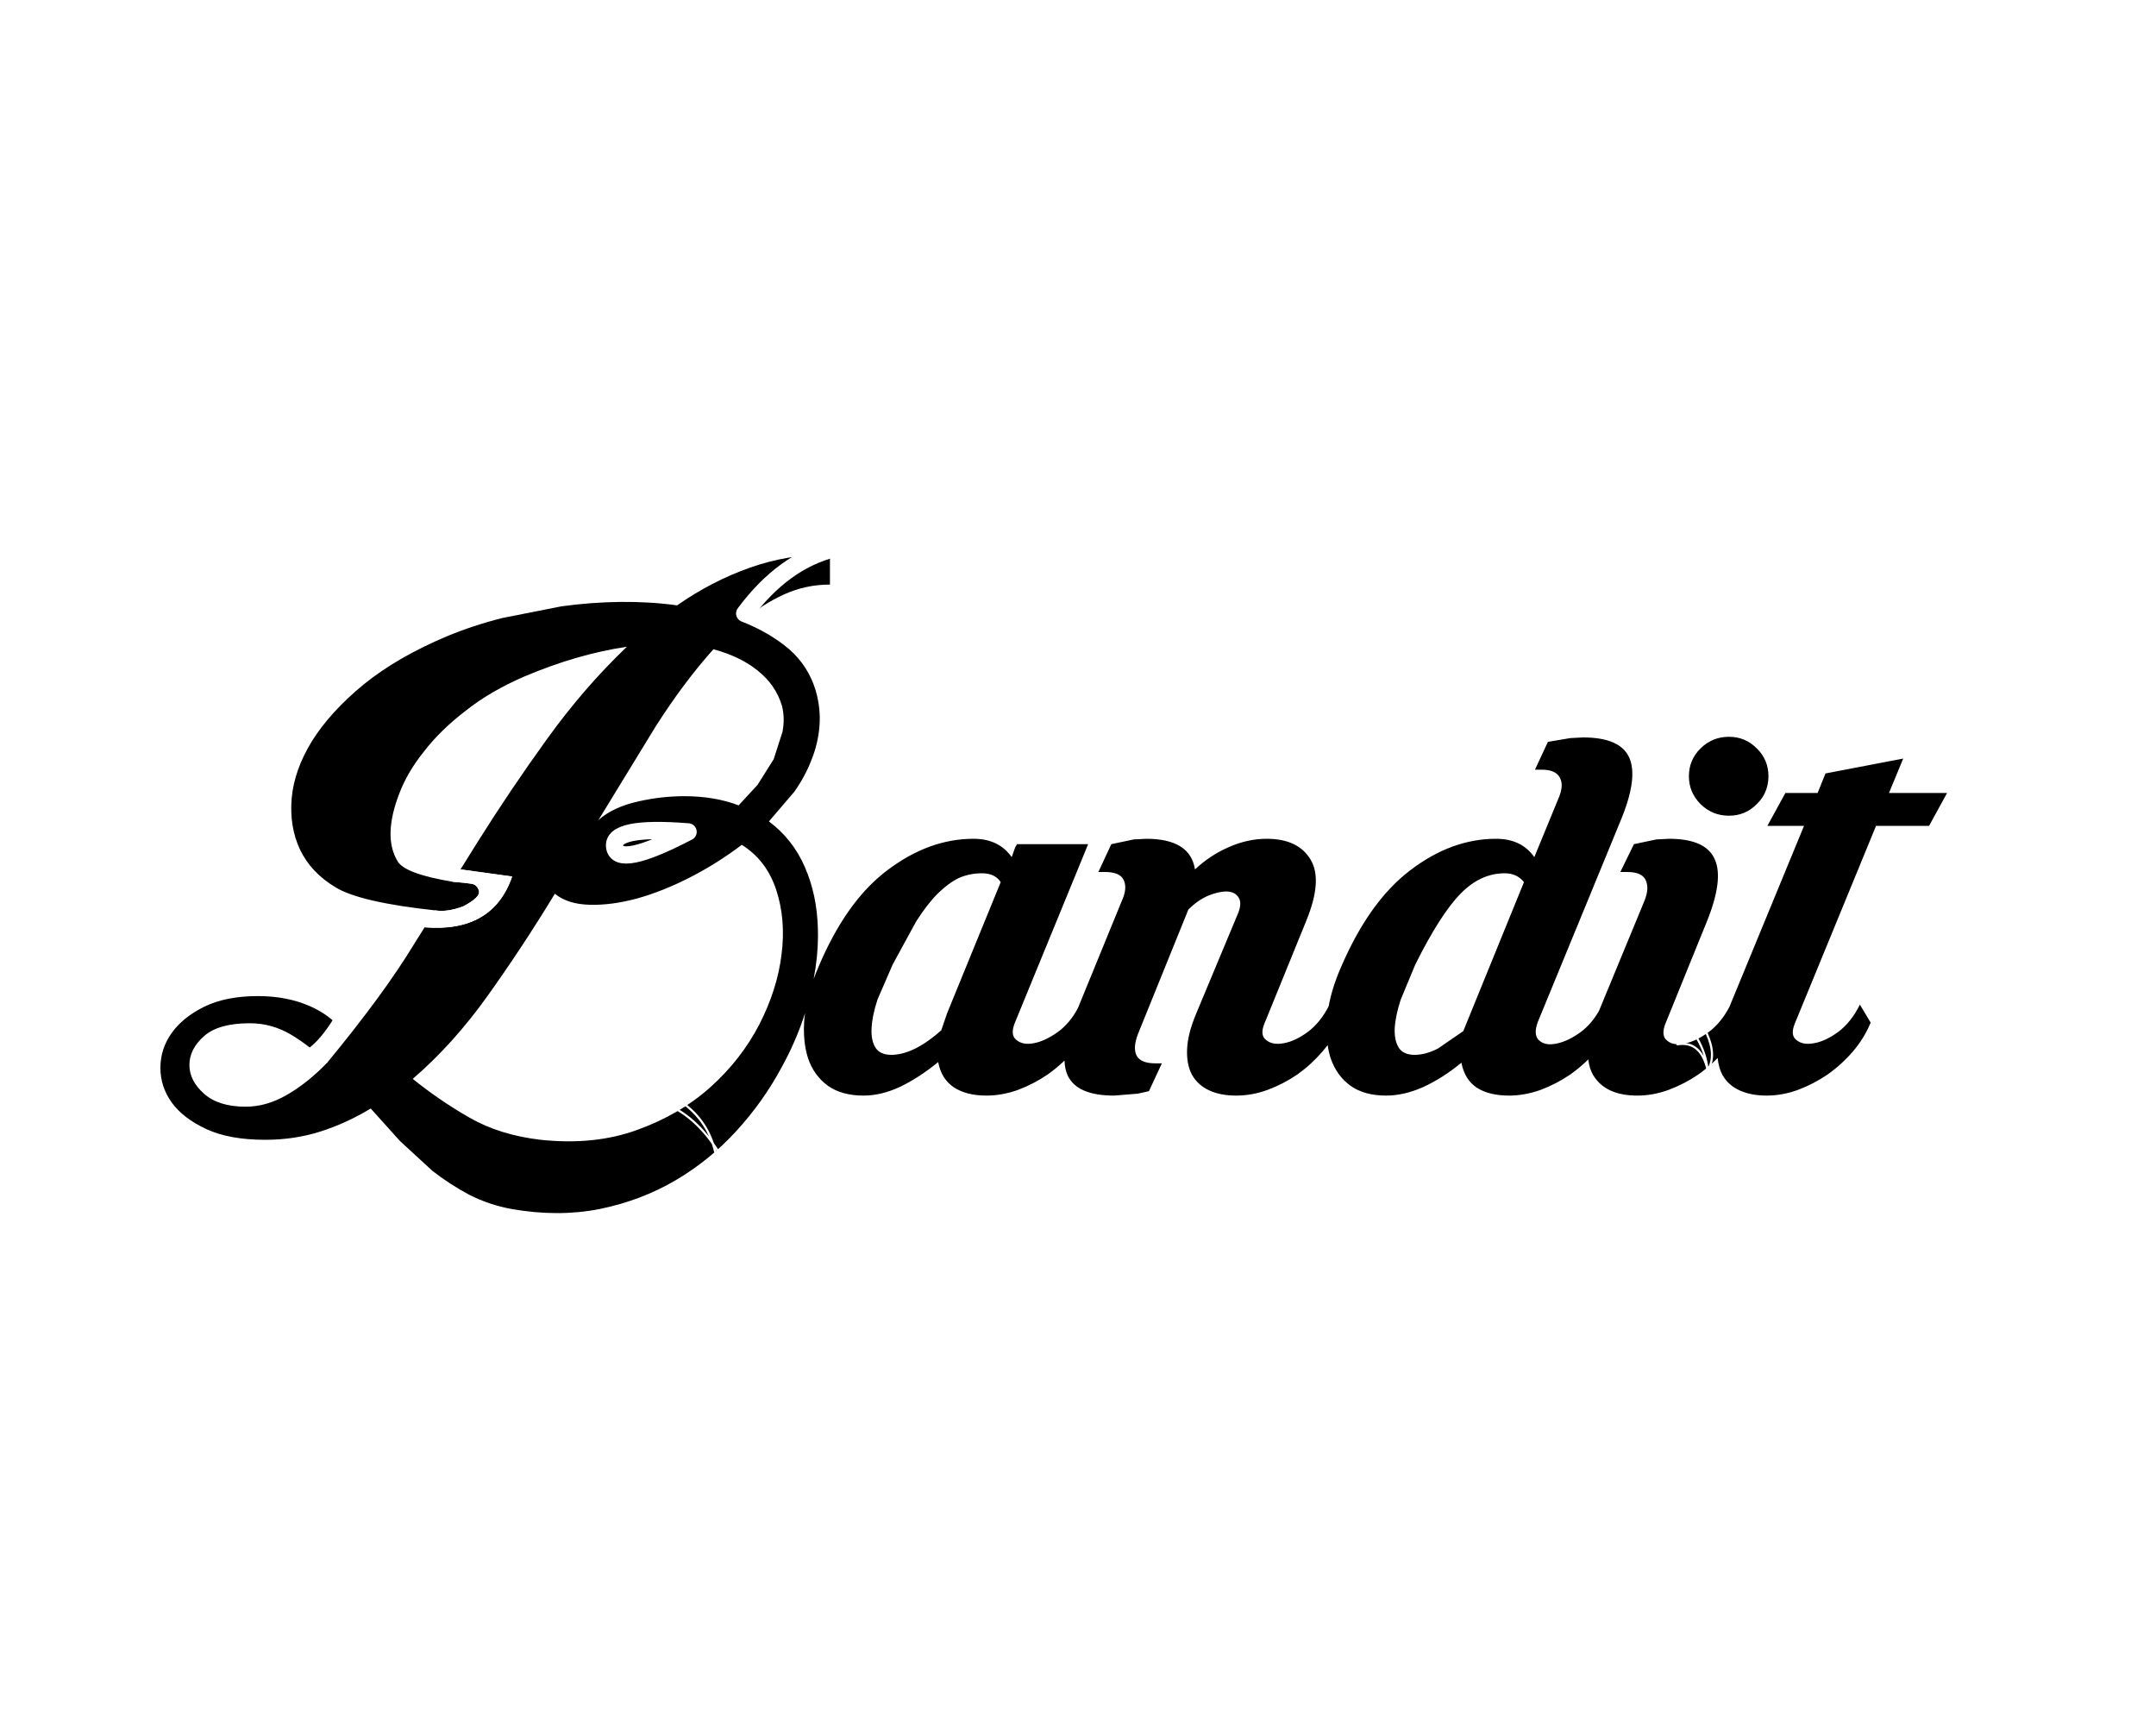 
<svg xmlns="http://www.w3.org/2000/svg" version="1.1" xmlns:xlink="http://www.w3.org/1999/xlink" preserveAspectRatio="none" x="0px" y="0px" width="1000px" height="800px" viewBox="0 0 1000 800">
<defs>
<linearGradient id="Gradient_1" gradientUnits="userSpaceOnUse" x1="615.312" y1="258.012" x2="664.088" y2="243.988" spreadMethod="pad">
<stop  offset="0%" stop-color="#FFFFFF"/>

<stop  offset="100%" stop-color="#FFFFFF" stop-opacity="0"/>
</linearGradient>

<linearGradient id="Gradient_2" gradientUnits="userSpaceOnUse" x1="661.675" y1="211.438" x2="682.725" y2="245.663" spreadMethod="pad">
<stop  offset="0%" stop-color="#FFFFFF"/>

<stop  offset="100%" stop-color="#FFFFFF" stop-opacity="0"/>
</linearGradient>

<linearGradient id="Gradient_3" gradientUnits="userSpaceOnUse" x1="587" y1="332.575" x2="587" y2="366.325" spreadMethod="pad">
<stop  offset="0%" stop-color="#FFFFFF"/>

<stop  offset="100%" stop-color="#FFFFFF" stop-opacity="0"/>
</linearGradient>

<linearGradient id="Gradient_4" gradientUnits="userSpaceOnUse" x1="511.925" y1="261.363" x2="641.575" y2="327.637" spreadMethod="pad">
<stop  offset="0%" stop-color="#FFFFFF"/>

<stop  offset="100%" stop-color="#FFFFFF" stop-opacity="0"/>
</linearGradient>

<linearGradient id="Gradient_5" gradientUnits="userSpaceOnUse" x1="482.362" y1="279.8" x2="482.938" y2="306.8" spreadMethod="pad">
<stop  offset="0%" stop-color="#FFFFFF"/>

<stop  offset="100%" stop-color="#FFFFFF" stop-opacity="0"/>
</linearGradient>

<linearGradient id="Gradient_6" gradientUnits="userSpaceOnUse" x1="563.838" y1="281.163" x2="564.562" y2="322.538" spreadMethod="pad">
<stop  offset="0%" stop-color="#FFFFFF"/>

<stop  offset="100%" stop-color="#FFFFFF" stop-opacity="0"/>
</linearGradient>

<linearGradient id="Gradient_7" gradientUnits="userSpaceOnUse" x1="444.25" y1="255.125" x2="446.35" y2="315.475" spreadMethod="pad">
<stop  offset="0%" stop-color="#FFFFFF"/>

<stop  offset="100%" stop-color="#FFFFFF" stop-opacity="0"/>
</linearGradient>

<linearGradient id="Gradient_8" gradientUnits="userSpaceOnUse" x1="480.713" y1="221.875" x2="519.388" y2="245.425" spreadMethod="pad">
<stop  offset="0%" stop-color="#FFFFFF"/>

<stop  offset="100%" stop-color="#FFFFFF" stop-opacity="0"/>
</linearGradient>

<linearGradient id="Gradient_9" gradientUnits="userSpaceOnUse" x1="483.262" y1="195.837" x2="566.237" y2="222.062" spreadMethod="pad">
<stop  offset="0%" stop-color="#FFFFFF"/>

<stop  offset="100%" stop-color="#FFFFFF" stop-opacity="0"/>
</linearGradient>

<linearGradient id="Gradient_10" gradientUnits="userSpaceOnUse" x1="464.875" y1="196.113" x2="464.725" y2="178.387" spreadMethod="pad">
<stop  offset="0%" stop-color="#FFFFFF"/>

<stop  offset="100%" stop-color="#FFFFFF" stop-opacity="0"/>
</linearGradient>

<linearGradient id="Gradient_11" gradientUnits="userSpaceOnUse" x1="531.05" y1="250.525" x2="529.65" y2="214.875" spreadMethod="pad">
<stop  offset="0%" stop-color="#FFFFFF"/>

<stop  offset="100%" stop-color="#FFFFFF" stop-opacity="0"/>
</linearGradient>

<linearGradient id="Gradient_12" gradientUnits="userSpaceOnUse" x1="481.213" y1="221.875" x2="519.888" y2="245.425" spreadMethod="pad">
<stop  offset="0%" stop-color="#FFFFFF"/>

<stop  offset="100%" stop-color="#FFFFFF" stop-opacity="0"/>
</linearGradient>

<linearGradient id="Gradient_13" gradientUnits="userSpaceOnUse" x1="586.225" y1="195.413" x2="586.075" y2="177.688" spreadMethod="pad">
<stop  offset="0%" stop-color="#FFFFFF"/>

<stop  offset="100%" stop-color="#FFFFFF" stop-opacity="0"/>
</linearGradient>

<linearGradient id="Gradient_14" gradientUnits="userSpaceOnUse" x1="77.3" y1="90.4" x2="61.8" y2="95.9" spreadMethod="pad">
<stop  offset="0%" stop-color="#FFFFFF"/>

<stop  offset="100%" stop-color="#FFFFFF" stop-opacity="0"/>
</linearGradient>

<linearGradient id="Gradient_15" gradientUnits="userSpaceOnUse" x1="92.188" y1="11.2" x2="52.713" y2="28.2" spreadMethod="pad">
<stop  offset="0%" stop-color="#FFFFFF"/>

<stop  offset="100%" stop-color="#FFFFFF" stop-opacity="0"/>
</linearGradient>

<linearGradient id="Gradient_16" gradientUnits="userSpaceOnUse" x1="39.775" y1="125.9" x2="39.425" y2="198.9" spreadMethod="pad">
<stop  offset="0%" stop-color="#FFFFFF"/>

<stop  offset="100%" stop-color="#FFFFFF" stop-opacity="0"/>
</linearGradient>

<linearGradient id="Gradient_17" gradientUnits="userSpaceOnUse" x1="68.65" y1="66" x2="68.65" y2="9.5" spreadMethod="pad">
<stop  offset="0%" stop-color="#FFFFFF"/>

<stop  offset="100%" stop-color="#FFFFFF" stop-opacity="0"/>
</linearGradient>

<filter id="Filter_1" x="-20%" y="-20%" width="140%" height="140%" color-interpolation-filters="sRGB">
<feColorMatrix in="SourceGraphic" type="matrix" values="1 0 0 0 0 0 1 0 0 0 0 0 1 0 0 0 0 0 0.52 0" result="result1"/>
</filter>

<g id="Layer10_0_FILL">
<path fill="#FFFFFF" stroke="none" d="
M 801.5 334.05
Q 790.55 334.05 782.8 341.75 775.1 349.5 775.1 360.45 775.1 371.4 782.8 379.1 790.55 386.85 801.5 386.85 812.45 386.85 820.15 379.1 827.9 371.4 827.9 360.45 827.9 349.5 820.15 341.75 812.45 334.05 801.5 334.05 Z"/>
</g>

<g id="Layer9_0_FILL">
<path fill="#FFFFFF" stroke="none" d="
M 727.2 333.45
Q 726.7 333.45 726.2 333.55
L 726.15 333.6 715.75 335.35 715.7 335.35
Q 713.55 335.7 711.8 337.1 710.05 338.4 709.1 340.45
L 703.1 353.35 703.1 353.3
Q 701.75 356.15 702.5 359.2 703.25 362.25 705.7 364.2 708.15 366.1 711.25 366.1
L 714.2 366.1
Q 714.05 366.45 713.9 366.9 713.85 366.95 713.85 367.05 713.8 367.05 713.8 367.15
L 707.25 383
Q 701.2 380.15 693.3 380.15
L 693.25 380.15
Q 669.75 380.05 648.15 396.5 627.35 411.85 613.1 444.95
L 613.05 445.05 613.05 445.1
Q 608.8 454.85 607 463.85 604.35 468.5 600.7 471.4 598.05 473.3 595.7 474.3
L 613.3 431.05
Q 613.4 430.85 613.5 430.7 623.35 406.6 615 394.35 607.25 380.15 586.8 380.15 576.45 380.15 566.2 384.55 566 384.6 565.85 384.7 561.35 386.6 557.2 389.25 549.6 380.15 531 380.15 530.85 380.15 530.7 380.15 530.6 380.15 530.55 380.15
L 524.7 380.45
Q 524.05 380.5 523.35 380.65
L 523.3 380.65 512.9 382.85 512.85 382.85
Q 510.95 383.25 509.4 384.45 507 382.65 504 382.65
L 471.05 382.65
Q 468.9 382.65 467 383.6
L 467 383.65
Q 466.75 383.75 466.55 383.85 459.95 380.15 450.85 380.15 427.35 380 405.6 396.45
L 405.65 396.45
Q 395.05 404.25 386.25 416.55 384.55 407.2 380.95 398.8 380.9 398.8 380.9 398.75
L 380.8 398.55
Q 376.25 388.1 368.6 380.2
L 374.55 373.2
Q 374.65 373.1 374.75 373 374.85 372.8 375 372.6
L 375.05 372.55
Q 380.7 364.55 384.05 356 384.1 355.85 384.15 355.7 384.15 355.65 384.2 355.65 387.7 346.75 388.4 337.4 389.1 327.75 386.3 318 386.3 317.95 386.3 317.9 382.2 304.2 371.6 294.8 371.4 294.6 371.2 294.4 366.5 290.4 360.9 287.05 363.8 285.35 366.75 284
L 366.7 284
Q 375.05 280.25 384.25 280.25 387.95 280.25 390.6 277.65
L 390.65 277.6
Q 393.25 274.95 393.25 271.25
L 393.25 257.2
Q 393.25 253.5 390.65 250.85
L 390.6 250.85
Q 387.95 248.2 384.25 248.2 362.85 248.2 343.85 255.05
L 343.9 255.05
Q 326.75 261.1 311.1 271.55 299.45 270.15 287 270.3 272.85 270.45 258.5 272.45 258.3 272.45 258.15 272.5 257.95 272.5 257.8 272.55
L 257.95 272.55 230.6 277.95
Q 230.5 277.95 230.35 278 230.25 278 230.2 278.05
L 230.15 278.05
Q 216 281.6 203.1 286.95 202.9 287 202.7 287.15 178.95 297.2 162.75 310.25 162.5 310.4 162.3 310.6 145.8 324.1 136.7 338.6 136.6 338.75 136.5 338.9 126.95 354.35 125.65 369.45
L 125.65 369.5
Q 125.65 369.6 125.65 369.7 124.3 385.3 130.3 398 130.35 398.1 130.45 398.25 136.55 411.1 150.25 419.35
L 150.35 419.4 150.4 419.45
Q 163.35 427.45 182.95 428.75 185 428.9 186.95 428.1
L 183.65 433.35
Q 183.6 433.4 183.6 433.45 172.45 451.8 161.65 466.45 154.55 462.05 147.15 458.8 146.95 458.65 146.75 458.6 134.5 453.1 118.95 453.1 101.6 453.1 89.9 459.05 77.65 465.15 71.45 474.25 64.7 483.9 64.7 495.35 64.7 506.8 71.4 516.35 71.5 516.5 71.65 516.7 78 525.85 91.3 532
L 91.25 531.95
Q 103.45 537.75 122.3 537.75 137.25 537.75 150.5 533.55 160.1 530.5 169.4 525.65
L 178.15 535.4
Q 178.25 535.45 178.3 535.55 178.45 535.7 178.65 535.9 178.7 535.9 178.8 536
L 193.8 549.8
Q 193.9 549.9 194.05 550 194.15 550.1 194.25 550.2 202.9 557 212.75 562.2 212.8 562.25 212.9 562.3 223.1 567.5 234.6 569.65 234.8 569.7 235.05 569.75 258.3 573.8 278.95 569.75 279.1 569.7 279.25 569.7 299.95 565.4 317 555.45 334.15 545.4 347.5 530.75 360.1 516.95 368.9 501.05 372.4 506.85 377.9 510.9 378 510.95 378.1 511.05 386.5 517.25 399.85 517.25 409.9 517.3 420.65 512.3 420.7 512.25 420.8 512.25
L 420.85 512.25
Q 425.85 509.8 430.85 506.55 433.3 509.65 436.75 511.95 436.9 512.05 437.15 512.2 444.8 517.25 456.85 517.25 465.55 517.25 474.55 514.1 474.6 514.05 474.7 514.05 482.05 511.25 488.65 507 495.8 517.25 516.05 517.25 516.15 517.25 516.25 517.25 516.6 517.25 516.95 517.2
L 516.8 517.2 527.8 516.3
Q 528.35 516.25 528.9 516.15 528.95 516.15 529.05 516.15
L 534.2 515
Q 536.2 514.55 537.85 513.25
L 537.9 513.2
Q 539.5 511.85 540.35 510
L 543.95 502.3
Q 544.1 502.55 544.25 502.85 544.35 503.1 544.5 503.3 548.7 510.6 556.65 514.15
L 556.65 514.1
Q 563.3 517.25 572.75 517.25 581.5 517.25 590.35 514.05
L 590.4 514.05
Q 598.55 510.95 605.75 506.1
L 606.15 505.9
Q 606.2 505.85 606.3 505.8 609.05 503.8 611.65 501.6 615.05 507.05 620.3 510.9 620.4 510.95 620.5 511.05 628.9 517.25 642.25 517.25 652.2 517.3 663.05 512.55 663.1 512.5 663.15 512.5 663.2 512.45 663.25 512.45
L 663.3 512.4
Q 668.45 510.05 673.55 506.8 675.85 509.75 679.05 511.9 679.2 512.05 679.4 512.15 686.95 517.25 699.25 517.25 707.95 517.25 716.95 514.1 717 514.05 717.1 514.05 725.15 511 732.3 506.2 740.35 517.25 758.75 517.25 767.5 517.25 776.35 514.05
L 776.4 514.05
Q 784.7 510.9 792 506 792.05 505.9 792.15 505.9 796.1 511.2 802.6 514.1
L 802.65 514.15
Q 809.45 517.25 818.75 517.25 827.4 517.3 836.3 514.1 836.35 514.05 836.45 514.05 844.75 510.9 852.1 505.9 852.1 505.85 852.2 505.8 859.35 500.75 865.3 493.95 865.45 493.75 865.6 493.6 871.8 486.35 875.3 477.85 876.1 475.85 875.95 473.75
L 875.95 473.7
Q 875.75 471.6 874.65 469.75
L 874.7 469.8 869.7 461.45
Q 867.95 458.55 864.8 457.5
L 864.75 457.5
Q 861.55 456.45 858.45 457.8 855.35 459.1 853.9 462.1
L 853.85 462.1
Q 850.9 468.1 846.55 471.5 844.05 473.3 841.75 474.25
L 875.5 392.15 894.05 392.15
Q 896.5 392.15 898.65 390.9 900.75 389.65 901.95 387.5
L 910.3 372.25
Q 911.85 369.35 911.25 366.2 910.65 363.05 908.15 361 905.65 358.9 902.4 358.9
L 888.95 358.9 890.4 355.4
Q 891.65 352.25 890.6 349.1
L 890.6 349.05
Q 889.5 345.9 886.55 344.2
L 886.6 344.2
Q 883.65 342.5 880.35 343.15
L 844.3 350.05 844.35 350
Q 842.1 350.4 840.3 351.9 838.55 353.35 837.7 355.5
L 836.3 358.9 827.4 358.9
Q 825.35 358.9 823.55 359.8 823.2 359.95 822.85 360.15 820.7 361.4 819.55 363.55
L 819.55 363.6 811.2 378.85
Q 810.7 379.65 810.45 380.55 809.8 382.6 810.25 384.85 810.35 385.4 810.5 385.95 811.25 388.35 813.3 390.1 815.8 392.15 819.05 392.15
L 822.6 392.15 793.25 463.45 793.2 463.5
Q 790.4 468.5 786.55 471.5 786.45 471.55 786.35 471.65 783.9 473.4 781.65 474.35
L 799.2 431.25
Q 809.1 406.9 802.95 395.1 801.3 390.45 797.85 387.25 792.65 382.45 783.25 380.9 778.8 380.15 773.4 380.15 773.25 380.15 773.1 380.15 773 380.15 772.95 380.15
L 767.1 380.45
Q 766.45 380.5 765.75 380.65
L 765.7 380.65 760.3 381.8
Q 769.3 358.8 763.05 347.55 757.6 333.15 733.55 333.15 733.4 333.15 733.25 333.15 733.15 333.15 733.1 333.15
L 727.2 333.45
M 753.95 413.55
Q 754 413.55 754.05 413.55 754.15 413.55 754.25 413.55 754 413.95 753.8 414.4 753.7 414.45 753.7 414.6
L 732.85 465.05
Q 730.5 468.95 727.25 471.45 727.2 471.5 727.15 471.55 724.55 473.4 722.2 474.4
L 747.5 412.9
Q 749.05 413.55 750.85 413.55
L 753.95 413.55
M 683.3 420.85
Q 683.4 420.7 683.55 420.55 688.55 415.55 694.35 414.5
L 670.75 472.45 661.6 478.7
Q 658.35 480.25 655.45 480.35 655.15 479.15 655.2 477.5 655.5 473 657.4 467.05
L 664.05 451.05
Q 674.75 429.65 683.3 420.85
M 345.25 318.3
Q 351 322.85 353.2 329.5 353.2 329.55 353.25 329.65 354.15 333.3 353.5 337.4
L 349.95 348.45 343.65 358.5 339.2 363.3
Q 328.95 360.4 316.7 360.4 307.35 360.4 298.25 362.8
L 311.05 341.85
Q 321.85 324.9 333.15 311.6 340.2 314.2 345.2 318.25
L 345.25 318.3
M 220.7 337
Q 220.75 336.95 220.85 336.9 220.9 336.85 220.95 336.8 231.45 328.45 246.15 322.15 246.35 322.05 246.5 321.95 254.75 318.5 262.8 315.85 254.05 326.1 245.85 337.45 228.55 361.4 213.15 386 213.101 386 213.1 386.05
L 213.1 386 202 403.85
Q 201.55 402.75 200.85 401.8 198.95 399.3 196 398.55
L 196.05 398.55
Q 193.05 397.7 191.55 395.1 191.45 394.95 191.35 394.8 189.3 391.1 189.45 386.15
L 189.45 386.1
Q 189.45 386.05 189.45 386
L 189.45 385.95
Q 189.8 379.45 192.8 371.65 192.9 371.45 193 371.25 196.2 362.75 202.95 354.35
L 203.05 354.25
Q 203.1 354.15 203.15 354.1 210.1 345.1 220.7 337
M 297.1 425.55
Q 297.15 425.55 297.2 425.55 297.25 425.5 297.3 425.5 310.05 421.9 323.45 415.05 333.7 409.8 343.2 403.25 348.3 408.2 350.8 415.75
L 350.8 415.7
Q 354.65 427.65 352.9 441.65 352.854 441.742 352.85 441.9
L 352.85 441.7
Q 351.1 456.15 343.55 471
L 343.55 471.05 343.5 471.15
Q 335.75 486.05 322.85 497.6 309.85 509.2 291.7 515.75 291.55 515.8 291.4 515.85 273.5 522.2 251.1 519.8 234.15 517.85 221.6 510.7 212.8 505.65 204.8 499.9 219.8 485.45 232.95 467.05 246.8 447.55 259.85 426.6 265.4 428.55 272.55 428.75 283.8 429.1 297.1 425.55
M 185.75 402.45
Q 204.15 411.4 222.5 407.7 204.15 411.4 185.75 402.45
M 96.15 494.05
Q 96.5 490.45 99.9 487.45 104.85 483.7 115.15 483.7 122.8 483.7 129.5 487.65
L 129.5 487.6
Q 133.6 490.05 137.65 493.25 132.8 497.3 127.85 500.15 127.7 500.2 127.6 500.3 120.5 504.3 113.25 504.4 104.65 504.4 99.95 500.65
L 99.9 500.6
Q 96.45 497.6 96.15 494.05
M 594.35 477.55
L 594.4 477.55 594.35 477.6 594.35 477.55
M 558.1 427.25
Q 560.65 424.95 563.45 423.75 563.65 423.65 563.85 423.6
L 545.85 466.7
Q 541.6 476.8 541 484.75 539.65 484.3 538.2 484.3
L 535.25 484.3
Q 535.15 484.3 535.05 484.3 535.2 483.7 535.5 483 535.5 482.9 535.55 482.85
L 558.1 427.25
M 511.75 413.55
Q 511.6 413.9 511.45 414.25 511.35 414.4 511.3 414.6
L 491.1 463.95 491.05 464
Q 488.55 468.45 484.95 471.3 484.85 471.35 484.8 471.4 484.75 471.4 484.7 471.45 482.15 473.25 479.85 474.25
L 505.1 412.8
Q 506.8 413.55 508.75 413.55
L 511.75 413.55
M 448.05 415.4
Q 449.738 414.726 451.6 414.4
L 430.25 466.75
Q 430.15 466.95 430.05 467.25 430.05 467.297 430 467.35
L 430.05 467.3 428.2 472.75
Q 424.1 476.15 420 478.3
L 419.95 478.35
Q 419.85 478.35 419.85 478.4 416 480.25 412.75 480.35 412.45 479.15 412.55 477.55 412.55 477.5 412.55 477.45 412.8 473.05 414.65 467.2
L 421.55 451.2 432 432.1
Q 436.35 425.25 440.65 420.9 444.4 417.2 448.05 415.4
M 360.45 493.15
L 362.3 493.15
Q 363.45 492.25 364.95 492.15 365 492.1 365.05 492.15 364.8 491.2 364.6 490.25
L 373.95 491.25
Q 373.5 492.2 373.05 493.15
L 375.95 493.15 373.05 493.15
Q 372.4 494.45 371.75 495.75 370.8 497.5 369.85 499.3 370.6 497.7 370.2 496.05 369.8 494.25 368.4 493.15
L 365.4 493.15
Q 365.45 493.45 365.55 493.75
L 365.6 493.85 365.6 493.9
Q 365.9 494.7 366.2 495.5 366.6 496.55 367.1 497.6
L 361.8 493.6
Q 362.05 493.35 362.3 493.15
L 360.45 493.15
M 365.05 492.15
Q 365.2 492.65 365.4 493.15
L 368.4 493.15
Q 368.35 493.1 368.3 493.1 368 492.85 367.65 492.7 366.45 492.05 365.05 492.15 Z"/>
</g>

<g id="Layer8_0_FILL">
<path fill="#000000" stroke="none" d="
M 788.75 372.9
Q 794.2 378.3 801.95 378.3 809.55 378.3 814.85 372.9 816.2 371.55 817.25 370.1 818 368.95 818.55 367.8 820.25 364.2 820.25 360 820.25 352.4 814.85 347.1 809.55 341.7 801.95 341.7 794.2 341.7 788.75 347.1 783.35 352.4 783.35 360 783.35 367.5 788.75 372.9
M 728.35 342.3
L 717.95 344.05 711.95 356.95 715.05 356.95
Q 721.65 356.95 723.55 360.75 725.45 364.4 722.8 370.4
L 711.65 397.5
Q 705.65 389 693.95 389 673.3 389 654.25 403.5 635.2 417.85 622 448.5 617.85 458 616.25 466.7 612.4 474.15 606.7 478.5 600.7 482.9 595.45 483.8 590.15 484.8 587.25 482.3 584.15 480 586.65 474.25
L 605.85 427.1
Q 613.6 408.2 607.9 398.7 602.15 389 587.5 389 578.75 389 570.1 392.8 561.45 396.5 554.25 403.2 552.05 389 531.7 389
L 525.85 389.3 515.45 391.5 509.45 404.4 512.5 404.4
Q 519.4 404.4 521.15 408.05 523.05 411.85 520.3 417.85
L 499.95 467.55
Q 496.3 474.4 490.8 478.5 484.65 482.9 479.5 483.8 474.4 484.8 471.45 482.3 468.4 480 470.75 474.25
L 504.7 391.5 471.75 391.5
Q 470.9 392.65 470.6 393.7
L 469.25 397.5
Q 463.25 389 451.55 389 430.9 389 411.7 403.5 397.3 414.25 386.45 434.2 382.8 440.85 379.6 448.5 378.4 451.3 377.4 454 379.35 443.85 379.4 434.2 379.4 432.4 379.35 430.6 378.95 415.1 373.35 402.2 367.8 389.3 356.65 380.95
L 368.4 367.2
Q 373.5 360 376.45 352.25 379.5 344.6 380.1 336.55 380.7 328.5 378.35 320.3 374.95 308.9 366.05 301.1 356.95 293.35 344.05 288.25 353.75 280.15 363.7 275.65 373.8 271.1 384.95 271.1
L 384.95 257.05
Q 365.15 257.05 347.6 263.35 330 269.6 314.05 280.75 301.45 279 287.8 279.15 274.2 279.3 260.4 281.2
L 233.05 286.6
Q 219.55 290 207.25 295.1 184.25 304.8 168.7 317.4 153.35 330 144.85 343.45 136.5 356.95 135.3 370.1 134.15 383.3 139.15 394 144.25 404.7 155.7 411.55 167.1 418.45 201.8 422.2 207.55 423.15 215.05 420.25 222.9 416.05 222.15 413.2 221.4 410.3 218.65 409.85 215.85 409.4 210.05 408.95 187.75 405.25 184.4 399.4 180.9 393.55 181.15 385.65 181.45 377.6 185.25 367.9 188.95 358.1 196.7 348.45 204.3 338.6 215.9 329.7 227.3 320.6 243.3 313.7 267.9 303.3 290.75 299.95 270.95 318.85 253.85 342.55 236.7 366.3 221.45 390.6
L 213.6 403.2 237.55 406.5
Q 228.55 432.6 196.95 430.05
L 192 437.95
Q 177.95 461.1 151.75 492.85 142.5 502.4 133 507.8 123.6 513.25 113.95 513.25 101.35 513.25 94.6 507.2 87.85 501.2 87.85 493.9 87.85 486.55 94.6 480.55 101.35 474.55 115.85 474.55 125.95 474.55 134.75 479.7 139.45 482.45 144.05 486.1 149.1 482.2 154.65 473.5 149.95 469.35 143.8 466.65 133.15 461.95 119.65 461.95 104.7 461.95 94.6 466.95 84.65 471.9 79.5 479.25 74.4 486.55 74.4 495.2 74.4 504 79.65 511.3 84.95 518.65 95.75 523.65 106.45 528.6 123 528.6 136.5 528.6 148.5 524.8 160.5 521 171.95 514.1
L 185.55 529.2 200.5 542.95
Q 208.55 549.25 217.65 554.1 226.9 558.8 237.3 560.7 258.95 564.5 278.15 560.7 297.35 556.75 313.15 547.5 329.1 538.15 341.55 524.5 354 510.9 362.5 495.05 369.3 482.75 373.4 469.85 373.25 470.8 373.15 471.75 372.15 482.6 374.8 490.8 377.55 498.85 384 503.55 390.45 508.1 400.55 508.1 408.75 508.1 417.55 504 426.35 499.75 435.15 492.55 436.6 500.35 442.45 504.3 448.3 508.1 457.55 508.1 464.75 508.1 472.2 505.45 479.5 502.7 485.95 498.3 490.05 495.4 493.75 491.85 493.85 495.85 495.25 498.85 499.65 508.1 516.75 508.1
L 527.75 507.2 532.9 506.05 538.9 493.15 535.95 493.15
Q 529.05 493.15 527.15 489.5 525.4 486 527.75 479.7
L 551.2 421.8
Q 555.75 417.3 560.7 415.25 565.55 413.35 569.2 413.45 572.85 413.6 574.5 416.25 576.1 418.75 574.35 423.3
L 554.85 470
Q 550.9 479.4 550.6 486.55 550.3 493.75 552.95 498.6 555.75 503.4 561 505.75 566.15 508.1 573.45 508.1 580.65 508.1 587.95 505.45 595.3 502.7 601.75 498.3 608.15 493.75 613.45 487.6 614.7 486.15 615.8 484.7 616.25 487.9 617.2 490.8 619.95 498.85 626.4 503.55 632.85 508.1 642.95 508.1 651.15 508.1 660.1 504.15 669.05 500.05 677.85 492.85 679.3 500.65 685 504.45 690.7 508.1 699.95 508.1 707.15 508.1 714.6 505.45 721.9 502.7 728.35 498.3 732.8 495.15 736.7 491.3 737.1 495.45 738.95 498.6 744.65 508.1 759.45 508.1 766.65 508.1 773.95 505.45 781.3 502.7 787.75 498.3 792.55 494.9 796.7 490.65 797.1 495.2 798.95 498.6 801.7 503.4 807 505.75 812.25 508.1 819.45 508.1 826.6 508.1 833.95 505.45 841.25 502.7 847.7 498.3 854.15 493.75 859.45 487.6 864.7 481.45 867.65 474.25
L 862.65 465.9
Q 858.7 473.95 852.7 478.5 846.7 482.9 841.4 483.8 836.15 484.8 833.2 482.3 830.15 480 832.65 474.25
L 870.15 383 894.75 383 903.1 367.75 876.15 367.75 882.75 351.8 846.7 358.7 843.05 367.75 828.1 367.75 819.75 383 836.75 383 802.1 467.05
Q 798.25 474.3 792.7 478.5 786.7 482.9 781.45 483.95 776.15 485.1 773.25 482.6 770.15 480.25 772.65 474.25
L 791.55 427.7
Q 799.6 407.9 795.35 398.55 791.25 389 774.1 389
L 768.25 389.3 757.85 391.5 751.55 404.4 754.65 404.4
Q 761.5 404.4 763.25 408.05 765.15 411.85 762.7 417.85
L 741.65 468.8
Q 738.25 474.8 733.35 478.5 727.35 482.9 722.05 483.95 716.8 485.1 714 482.6 711.1 480.25 713.15 474.25
L 751.65 380.65
Q 760 360.6 755.6 351.2 751.35 342 734.25 342
L 728.35 342.3
M 697.9 405
Q 703.6 405 706.85 409.1
L 678.7 478.2 667 486.25
Q 661.3 489.2 656.15 489.2 651 489.2 648.85 486 646.65 482.6 646.9 476.9 647.2 471.2 649.7 463.55
L 656.45 447.3
Q 668.15 423.85 677.55 414.35 686.75 405 697.9 405
M 330.9 301.1
Q 343.5 304.5 351.55 311.1 359.75 317.65 362.65 327.2 364.15 332.9 362.95 339.35
L 358.85 352.1 351.4 363.95 342.6 373.5
Q 331.45 369.25 317.4 369.25 306.85 369.25 296.4 371.6 284.35 374.2 277.55 380.35
L 304.05 337
Q 317.1 316.5 330.9 301.1
M 295.45 416.7
Q 307.45 413.35 320.05 406.9 332.65 400.45 344.05 391.8 355.5 398.95 360.05 412.75 364.55 426.5 362.5 442.6 360.6 458.6 352.25 475 343.75 491.4 329.55 504.15 315.35 516.9 295.45 524.05 275.65 531.25 250.75 528.6 231.85 526.4 217.8 518.35 203.75 510.3 191.45 500.35 210.3 484.1 226.3 461.65 242.4 439.1 257.35 414.5 263.35 419.35 273.45 419.6 283.55 419.9 295.45 416.7
M 455.5 405
Q 461.5 405 464.15 409.1
L 439.25 470 436.6 477.8
Q 430.6 483.2 424.6 486.25 418.6 489.2 413.45 489.2 408.35 489.2 406.15 486 403.95 482.6 404.25 476.9 404.5 471.2 407 463.55
L 414.05 447.3 424.9 427.4
Q 430 419.35 435 414.35 439.95 409.5 444.8 407.15 449.8 405 455.5 405 Z"/>

<path fill="#FFFFFF" stroke="none" d="
M 154.65 473.5
Q 149.1 482.2 144.05 486.1 147.95 489.15 151.75 492.85 152.9 483.7 154.65 473.5
M 213.6 403.2
L 210.05 408.95
Q 215.85 409.4 218.65 409.85 221.4 410.3 222.15 413.2 222.9 416.05 215.05 420.25 207.55 423.15 201.8 422.2
L 196.95 430.05
Q 228.55 432.6 237.55 406.5
L 213.6 403.2
M 218.2 422.5
Q 227.35 415.3 235.6 408.2 225.15 417.55 218.2 422.5 Z"/>
</g>

<g id="Layer6_0_FILL">
<path fill="url(#Gradient_1)" stroke="none" d="
M 643.6 243.25
L 621.2 243.25 615.8 271.05 616.4 270.4 643.6 243.25 Z"/>

<path fill="#FFFFFF" stroke="none" d="
M 622.05 238.8
L 622.65 238.2 626.8 216.75 599.8 216.75 578.8 325.4 605.8 325.4 616.4 270.4 615.8 271.05 621.2 243.25 622.05 238.8
M 472.45 217.55
L 471.85 217.55 475.5 198.65 475.4 198.65 475.4 198.7 449.05 198.7 439.2 249.8 465.7 249.8 469.25 230.4 469.95 230.4 472.45 217.55
M 592.7 197.95
L 570.35 197.95 559.35 254.85 555.75 274.35 582.6 274.35 597.35 197.95 597.3 198.05 592.8 198.05 592.7 197.95 Z"/>

<path fill="url(#Gradient_2)" stroke="none" d="
M 724.2 243.25
L 727.8 220.45 640.75 220.45 622.65 238.2 622.05 238.8 621.2 243.25 643.6 243.25 724.2 243.25 Z"/>

<path fill="url(#Gradient_3)" stroke="none" d="
M 605.8 325.4
L 578.8 325.4 568.2 380.35 595.2 380.35 605.8 325.4 Z"/>

<path fill="url(#Gradient_4)" stroke="none" d="
M 479.05 275.25
L 479.5 274.75 510.45 274.75 509.95 275.25 555.4 275.25 555.6 275.25 555.75 274.35 559.35 254.85 528.8 254.85 497.85 254.85 479 275.25 479.05 275.25 Z"/>

<path fill="url(#Gradient_5)" stroke="none" d="
M 479.5 274.75
L 479.05 275.25 457.1 299 454.85 311.15 476.8 311.15 509.95 275.25 510.45 274.75 479.5 274.75 Z"/>

<path fill="url(#Gradient_6)" stroke="none" d="
M 555.6 275.25
L 555.4 275.25 545.8 325.05 572.8 325.05 582.6 274.35 555.75 274.35 555.6 275.25 Z"/>

<path fill="url(#Gradient_7)" stroke="none" d="
M 466.15 250.05
L 465.7 250.05 465.7 249.8 439.2 249.8 424.65 325.05 451.65 325.05 466.15 250.05 Z"/>

<path fill="url(#Gradient_8)" stroke="none" d="
M 469.95 230.4
L 469.25 230.4 465.7 249.8 465.7 250.05 466.15 250.05 501.8 250.05 519.9 230.4 469.95 230.4 Z"/>

<path fill="url(#Gradient_9)" stroke="none" d="
M 471.85 217.55
L 472.45 217.55 532.25 217.55 563.25 217.55 566 217.55 569.8 197.9 476.15 197.9 476 198.65 475.5 198.65 471.85 217.55 Z"/>

<path fill="url(#Gradient_10)" stroke="none" d="
M 476.15 197.9
L 480.7 174.15 453.7 174.15 448.95 198.7 449.05 198.7 475.4 198.7 475.4 198.65 475.5 198.65 476 198.65 476.15 197.9 Z"/>

<path fill="url(#Gradient_11)" stroke="none" d="
M 563.25 217.55
L 532.25 217.55 497.85 254.85 528.8 254.85 533.3 250.05 551.4 230.4 563.25 217.55 Z"/>

<path fill="url(#Gradient_12)" stroke="none" d="
M 556.3 230.4
L 551.4 230.4 533.3 250.05 553.35 250.05 556.3 230.4 Z"/>

<path fill="url(#Gradient_13)" stroke="none" d="
M 572.65 185.75
L 592.7 197.95 592.8 198.05 597.3 198.05 597.35 197.95 602.05 173.5 575 173.5 572.65 185.75 Z"/>
</g>

<g id="_______2_0_Layer0_0_FILL">
<path fill="url(#Gradient_14)" stroke="none" d="
M 86.55 123.45
L 86.55 122.9 95.5 76.95 13 76.95 0 123.45 86.55 123.45 Z"/>

<path fill="url(#Gradient_15)" stroke="none" d="
M 101.3 46.55
L 110.3 0 27 0 12.5 46.55 101.3 46.55 Z"/>
</g>

<g id="_______3_0_Layer0_0_FILL">
<path fill="url(#Gradient_16)" stroke="none" d="
M 79.15 119.25
L 23.5 119.25 0 219.45 60.35 219.55 79.15 119.25 Z"/>

<path fill="url(#Gradient_17)" stroke="none" d="
M 88.2 70.9
L 101.45 0 35.9 70.9 88.2 70.9 Z"/>
</g>

<g id="Layer5_0_FILL">
<path fill="#FFFFFF" stroke="none" d="
M 592.55 83.05
Q 581.05 83.05 571.5 90.65 561.9 98.2 556.25 112.75 554.473 117.303 554.1 121.5 552.2 125.5 549.2 127.8 546.2 130 543.65 130.4 541.1 130.95 539.6 129.7 538.05 128.5 539.15 125.65
L 548.9 102.05
Q 552.65 92.75 549.8 87.95 546.95 83.05 539.75 83.05 536.45 83.05 533.1 84.2 529.75 85.3 526.7 87.3
L 530.75 77.55
Q 534.95 67.3 532.8 62.65 530.6 58 522.05 58
L 519.05 58.15 514 59.1 510.85 65.5 512.3 65.5
Q 515.75 65.5 516.6 67.35 517.55 69.25 516.2 72.25
L 516.15 72.4 503.15 72.4 506.45 64.45 488.45 67.85 486.6 72.4 479.15 72.4 474.95 80.05 483.45 80.05 465.5 123.55
Q 463.55 128.2 463.4 131.8 463.25 135.4 464.55 137.8 465.95 140.25 468.6 141.4 471.25 142.6 474.8 142.6 478.4 142.6 482.05 141.25 485.75 139.85 488.95 137.65 491.014 136.221 492.8 134.45 492.868 136.459 493.55 137.95 495.65 142.6 504.15 142.6
L 509.75 142.15 512.3 141.55 515.45 135.1 514 135.1
Q 510.55 135.1 509.6 133.25 508.7 131.5 509.9 128.35
L 521.9 99.05
Q 524.15 97 526.5 96 528.75 95.05 530.6 95.2 532.45 95.35 533.25 96.65 534.05 97.9 533.15 100.15
L 523.45 123.55
Q 521.45 128.2 521.3 131.8 521.15 135.4 522.4 137.8 523.7 140.25 526.35 141.4 528.9 142.6 532.6 142.6 536.15 142.6 539.85 141.25 543.5 139.85 546.7 137.65 549.95 135.4 552.6 132.3 553.76 130.939 554.7 129.45 555.339 131.881 556.55 133.95 559 137.95 563.4 140.3 567.75 142.6 574.05 142.6 586.25 142.6 595.4 138.1 604.55 133.55 608.3 125.65
L 605.8 121.5 601.55 126.3 595.9 130.35 589.45 133.15
Q 586.1 134.25 582.95 134.25 575.9 134.25 572.55 129.75 569.15 125.35 571.05 118.65
L 580.65 118.65
Q 589.55 118.65 596.25 113.05 601.1 109.05 603.45 103.85 605.7 98.65 605.35 94.1 605 89.45 601.85 86.25 598.7 83.05 592.55 83.05
M 512.45 80.05
L 514.7 75.95 495.7 122.8
Q 493.934 125.896 491.45 127.8 488.45 130 485.8 130.4 483.15 130.95 481.7 129.7 480.15 128.5 481.4 125.65
L 500.15 80.05 512.45 80.05
M 588.8 89.75
Q 591.05 88.9 591.95 89.85 592.8 90.85 592.7 92.9
L 591.5 98.05 588.65 104.35
Q 586.5 108.75 584.2 110.8 581.75 112.9 578.3 112.9
L 573.05 112.9 576.85 104.8 581.2 97.75 585.3 92.5 588.8 89.75
M 432 108.05
L 432 103.05 197 103.05 197 108.05 432 108.05
M 754.2 668.25
L 754.2 663.25 457.2 663.25 457.2 668.25 754.2 668.25
M 871.9 108.05
L 871.9 103.05 636.9 103.05 636.9 108.05 871.9 108.05 Z"/>
</g>

<g id="Layer3_0_FILL">
<path fill="#FFFFFF" stroke="none" d="
M 442.55 642.9
Q 441.85 642.2 440.85 642.2 439.85 642.2 439.15 642.9 438.45 643.6 438.45 644.6 438.45 645.05 438.6 645.4 438.75 645.9 439.15 646.3 439.85 647 440.85 647 441.85 647 442.55 646.3 443.25 645.6 443.25 644.6 443.25 644.2 443.15 643.85 442.95 643.3 442.55 642.9
M 439.15 616.4
Q 439.75 615.85 439.75 615 439.75 614.15 439.15 613.55 438.6 613 437.75 613 436.9 613 436.3 613.55 435.75 614.15 435.75 615 435.75 615.85 436.3 616.4 436.9 617 437.75 617 438.6 617 439.15 616.4
M 444.2 614.05
Q 444.05 613.95 443.85 613.95 443.5 613.95 443.25 614.2 443 614.45 443 614.8 443 615.15 443.25 615.4 443.5 615.65 443.85 615.65 444.05 615.65 444.2 615.6 444.35 615.5 444.45 615.4 444.7 615.15 444.7 614.8
L 443.9 614.8 444.7 614.8
Q 444.7 614.45 444.45 614.2 444.35 614.1 444.2 614.05
M 449.75 614
L 449.7 614
Q 449.35 614 449.1 614.25 448.85 614.5 448.85 614.8
L 449.8 614.8 448.85 614.8 448.85 614.85
Q 448.85 615.2 449.1 615.45 449.35 615.7 449.7 615.7
L 449.75 615.7
Q 450.05 615.7 450.3 615.45 450.55 615.2 450.55 614.85 450.55 614.5 450.3 614.25 450.05 614 449.75 614
M 370.1 656.75
Q 370.1 655.65 369.35 654.9 368.6 654.15 367.5 654.15 366.4 654.15 365.65 654.9 364.9 655.65 364.9 656.75 364.9 657.85 365.65 658.6 366.4 659.35 367.5 659.35 368.6 659.35 369.35 658.6 370.1 657.85 370.1 656.75 Z"/>
</g>

<g id="Layer1_0_FILL">
<path fill="#FFFFFF" stroke="none" d="
M 744.7 687.8
L 742.15 687.8 742.15 718 744.9 718 744.9 697.75 751.4 718 753.85 718 753.85 687.8 751.1 687.8 751.1 708.45 744.7 687.8
M 742.45 688.05
L 744.45 688.05 751.4 710 751.4 688.05 753.65 688.05 753.65 717.75 751.55 717.75 744.7 696.3 744.7 717.75 742.45 717.75 742.45 688.05
M 744.15 688.55
L 742.9 688.55 742.9 717.25 744.2 717.25 744.2 695.15 743.9 691.4 743.95 691.4 751.9 717.25 753.15 717.25 753.15 688.55 751.85 688.55 751.85 710.55 752.2 714.65 752.15 714.65 744.15 688.55
M 738.15 687.8
L 735.4 687.8 735.4 718 738.15 718 738.15 687.8
M 735.7 688.05
L 737.9 688.05 737.9 717.75 735.7 717.75 735.7 688.05
M 737.45 688.55
L 736.1 688.55 736.1 717.25 737.45 717.25 737.45 688.55
M 728.2 687.8
L 725.3 687.8 720.95 718 723.7 718 724.85 710.15 728.75 710.15 729.75 718 732.6 718 728.2 687.8
M 725.45 688
L 728.05 688 732.3 717.75 729.95 717.75 728.9 709.95 724.65 709.95 723.5 717.75 721.25 717.75 725.45 688
M 727.6 688.55
L 725.9 688.55 721.85 717.25 723.1 717.25 724.25 709.45 729.35 709.45 730.4 717.25 731.75 717.25 727.6 688.55
M 729.2 708.25
L 724.3 708.25 726.75 691.05 729.2 708.25
M 724.9 707.75
L 728.6 707.75 726.75 694.45 724.9 707.75
M 728.3 707.55
L 725.15 707.55 726.75 696.25 728.3 707.55
M 718.1 687.8
L 715.45 687.8 715.45 707.6 709.7 707.6 709.7 687.8 706.95 687.8 706.95 718 709.7 718 709.7 710.5 715.45 710.5 715.45 718 718.1 718 718.1 687.8
M 715.65 688.05
L 717.9 688.05 717.9 717.75 715.65 717.75 715.65 710.25 709.45 710.25 709.45 717.75 707.25 717.75 707.25 688.05 709.45 688.05 709.45 707.85 715.65 707.85 715.65 688.05
M 717.45 688.55
L 716.15 688.55 716.15 708.4 709 708.4 709 688.55 707.65 688.55 707.65 717.25 709 717.25 709 709.75 716.15 709.75 716.15 717.25 717.45 717.25 717.45 688.55
M 697.8 687.65
Q 695.3 687.65 693.7 689.6 692.15 691.45 692.15 694.25
L 692.15 711.6
Q 692.15 714.5 693.7 716.35 695.3 718.25 697.9 718.25 700.55 718.25 702.05 716.2 703.4 714.35 703.4 711.65
L 703.4 708.75 700.7 708.75 700.7 711.65
Q 700.7 715.35 697.9 715.35 696.5 715.35 695.65 714.2 694.95 713.1 694.95 711.6
L 694.95 694.25
Q 694.95 692.55 695.75 691.45 696.55 690.45 697.9 690.45 699.25 690.45 700.05 691.65 700.75 692.7 700.75 694.25
L 700.75 697.4 703.35 697.4 703.35 694.25
Q 703.35 691.35 701.85 689.5 700.3 687.65 697.8 687.65
M 697.9 690.25
Q 696.5 690.25 695.6 691.35 694.7 692.45 694.7 694.25
L 694.7 711.6
Q 694.7 713.25 695.5 714.35 696.4 715.55 697.9 715.55 700.9 715.55 700.9 711.65
L 700.9 709 703.2 709 703.2 711.65
Q 703.2 714.25 701.9 716.05 700.45 718.05 697.9 718.05 695.35 718.05 693.9 716.2 692.45 714.4 692.45 711.6
L 692.45 694.25
Q 692.45 691.55 693.9 689.75 695.4 687.85 697.8 687.85 700.2 687.85 701.7 689.7 703.15 691.5 703.15 694.25
L 703.15 697.15 701 697.15 701 694.25
Q 701 692.6 700.2 691.45 699.35 690.25 697.9 690.25
M 697.8 688.4
Q 695.6 688.4 694.25 690.1 692.9 691.75 692.9 694.25
L 692.9 711.6
Q 692.9 714.2 694.2 715.8 695.55 717.55 697.9 717.55 700.2 717.55 701.55 715.7 702.7 714.05 702.7 711.65
L 702.7 709.45 701.4 709.45 701.4 711.65
Q 701.4 716.1 697.9 716.1 696.2 716.1 695.15 714.75 694.25 713.45 694.25 711.6
L 694.25 694.25
Q 694.25 692.2 695.3 690.95 696.3 689.75 697.9 689.75 699.6 689.75 700.6 691.15 701.45 692.35 701.45 694.25
L 701.45 696.65 702.65 696.65 702.65 694.25
Q 702.65 691.7 701.3 690.1 700 688.4 697.8 688.4
M 681 687.8
L 678.25 687.8 678.25 718 681 718 681 710.85 681.55 709.65 687.6 718 691.05 718 682.85 706.7 690.6 687.8 687.65 687.8 681 704.15 681 687.8
M 678.5 688.05
L 680.75 688.05 680.75 705.35 687.85 688.05 690.25 688.05 682.55 706.75 690.5 717.75 687.7 717.75 681.5 709.2 680.75 710.8 680.75 717.75 678.5 717.75 678.5 688.05
M 680.3 688.55
L 678.95 688.55 678.95 717.25 680.3 717.25 680.3 710.65 681.45 708.2 687.9 717.25 689.5 717.25 682.05 706.8 689.5 688.55 688.15 688.55 680.3 707.7 680.3 688.55
M 673.15 689.5
Q 671.6 687.65 669.1 687.65 666.6 687.65 665 689.6 663.45 691.45 663.45 694.25
L 663.45 711.6
Q 663.45 714.5 665 716.35 666.6 718.25 669.2 718.25 671.85 718.25 673.35 716.2 674.7 714.35 674.7 711.65
L 674.7 708.75 672 708.75 672 711.65
Q 672 715.35 669.2 715.35 667.8 715.35 666.95 714.2 666.25 713.1 666.25 711.6
L 666.25 694.25
Q 666.25 692.55 667.05 691.45 667.85 690.45 669.2 690.45 670.55 690.45 671.35 691.65 672.05 692.7 672.05 694.25
L 672.05 697.4 674.65 697.4 674.65 694.25
Q 674.65 691.35 673.15 689.5
M 669.1 687.85
Q 671.5 687.85 673 689.7 674.45 691.5 674.45 694.25
L 674.45 697.15 672.3 697.15 672.3 694.25
Q 672.3 692.6 671.5 691.45 670.65 690.25 669.2 690.25 667.8 690.25 666.9 691.35 666 692.45 666 694.25
L 666 711.6
Q 666 713.25 666.8 714.35 667.7 715.55 669.2 715.55 672.2 715.55 672.2 711.65
L 672.2 709 674.5 709 674.5 711.65
Q 674.5 714.25 673.2 716.05 671.75 718.05 669.2 718.05 666.65 718.05 665.2 716.2 663.75 714.4 663.75 711.6
L 663.75 694.25
Q 663.75 691.55 665.2 689.75 666.7 687.85 669.1 687.85
M 669.2 689.75
Q 670.9 689.75 671.9 691.15 672.75 692.35 672.75 694.25
L 672.75 696.65 673.95 696.65 673.95 694.25
Q 673.95 691.7 672.6 690.1 671.3 688.4 669.1 688.4 666.9 688.4 665.55 690.1 664.2 691.75 664.2 694.25
L 664.2 711.6
Q 664.2 714.2 665.5 715.8 666.85 717.55 669.2 717.55 671.5 717.55 672.85 715.7 674 714.05 674 711.65
L 674 709.45 672.7 709.45 672.7 711.65
Q 672.7 716.1 669.2 716.1 667.5 716.1 666.45 714.75 665.55 713.45 665.55 711.6
L 665.55 694.25
Q 665.55 692.2 666.6 690.95 667.6 689.75 669.2 689.75
M 654.65 687.55
Q 652 687.55 650.4 689.5 648.95 691.3 648.95 694.05
L 648.95 711.7
Q 648.95 714.55 650.45 716.4 652.05 718.3 654.65 718.3 657.25 718.3 658.8 716.3 660.15 714.45 660.15 711.65
L 660.15 694.05
Q 660.15 691.3 658.7 689.45 657.15 687.55 654.65 687.55
M 650.6 689.7
Q 652.1 687.75 654.65 687.75 657.05 687.75 658.5 689.65 659.95 691.4 659.95 694.05
L 659.95 711.65
Q 659.95 714.35 658.6 716.1 657.15 718.05 654.65 718.05 652.15 718.05 650.65 716.25 649.25 714.5 649.25 711.7
L 649.25 694.05
Q 649.25 691.4 650.6 689.7
M 654.65 688.3
Q 652.3 688.3 650.95 690 649.7 691.65 649.7 694.05
L 649.7 711.7
Q 649.7 714.25 650.95 715.85 652.35 717.55 654.65 717.55 656.9 717.55 658.25 715.75 659.45 714.1 659.45 711.65
L 659.45 694.05
Q 659.45 691.6 658.15 690 656.85 688.3 654.65 688.3
M 651.9 690.95
Q 652.9 689.65 654.65 689.65 656.35 689.65 657.3 691.05 658.15 692.25 658.15 694.05
L 658.15 711.65
Q 658.15 716.1 654.65 716.1 652.9 716.1 651.9 714.8 651.05 713.6 651.05 711.7
L 651.05 694.05
Q 651.05 692.15 651.9 690.95
M 656.95 691.35
Q 656.1 690.15 654.65 690.15 651.45 690.15 651.45 694.05
L 651.45 711.7
Q 651.45 713.35 652.25 714.4 653.15 715.55 654.65 715.55 657.65 715.55 657.65 711.65
L 657.65 694.05
Q 657.65 692.45 656.95 691.35
M 654.65 690.4
Q 656 690.4 656.8 691.55 657.45 692.55 657.45 694.05
L 657.45 711.65
Q 657.45 715.35 654.65 715.35 651.75 715.35 651.75 711.7
L 651.75 694.05
Q 651.75 690.4 654.65 690.4
M 640.75 687.8
L 638.15 687.8 638.15 718 646.4 718 646.4 715.15 640.75 715.15 640.75 687.8
M 638.35 688.05
L 640.5 688.05 640.5 715.4 646.1 715.4 646.1 717.75 638.35 717.75 638.35 688.05
M 640.1 688.55
L 638.8 688.55 638.8 717.25 645.7 717.25 645.7 715.9 640.1 715.9 640.1 688.55
M 632.9 689.35
Q 631.4 687.8 628.9 687.8
L 623.8 687.8 623.8 718 630.25 718
Q 631.95 718 633.1 716.8 634.5 715.45 634.5 713
L 634.5 710.9
Q 634.5 708.15 632.65 706.95 634.5 705.2 634.5 702.45
L 634.55 694.1
Q 634.55 690.95 632.9 689.35
M 628.9 688.05
Q 631.35 688.05 632.75 689.5 634.35 691.1 634.35 694.1
L 634.3 702.45
Q 634.3 705.15 632.3 707 634.3 708.05 634.3 710.9
L 634.3 713
Q 634.3 715.35 633 716.65 631.9 717.75 630.25 717.75
L 624 717.75 624 688.05 628.9 688.05
M 632.4 689.9
Q 631.1 688.55 628.9 688.55
L 624.5 688.55 624.5 717.25 630.25 717.25
Q 631.7 717.25 632.65 716.25 633.8 715.05 633.8 713
L 633.8 710.9
Q 633.8 709.4 633.1 708.35 632.35 707.25 631.1 707.15 633.8 705.95 633.8 702.45
L 633.85 694.1
Q 633.85 691.35 632.4 689.9
M 625.8 689.95
L 628.9 689.95
Q 632.6 689.95 632.6 694.1
L 632.6 702.4
Q 632.6 704.3 631.35 705.6 630.25 706.7 629 706.7
L 625.8 706.7 625.8 689.95
M 629.75 708.1
Q 630.95 708.1 631.7 708.8 632.6 709.6 632.6 710.9
L 632.6 713
Q 632.6 715.85 630.25 715.85
L 625.8 715.85 625.8 708.1 629.75 708.1
M 632.1 710.9
Q 632.1 708.6 629.75 708.6
L 626.3 708.6 626.3 715.35 630.25 715.35
Q 632.1 715.35 632.1 713
L 632.1 710.9
M 629.75 708.9
Q 631.9 708.9 631.9 710.9
L 631.9 713
Q 631.9 715.05 630.25 715.05
L 626.55 715.05 626.55 708.9 629.75 708.9
M 628.9 690.45
L 626.3 690.45 626.3 706.25 629 706.25
Q 630.1 706.25 631.05 705.2 632.1 704.1 632.1 702.4
L 632.1 694.1
Q 632.1 690.45 628.9 690.45
M 626.55 690.75
L 628.9 690.75
Q 631.9 690.75 631.9 694.1
L 631.9 702.4
Q 631.9 703.95 630.9 705.05 630.05 705.95 629 705.95
L 626.55 705.95 626.55 690.75
M 602.7 687.75
L 599.75 687.75 605.1 710.4 605.1 718 608 718 608 710.4 613.4 687.75 610.4 687.75 606.55 704.3 602.7 687.75
M 600.1 688
L 602.45 688 606.55 705.55 610.65 688 613 688 607.7 710.25 607.7 717.75 605.35 717.75 605.35 710.25 600.1 688
M 602.05 688.5
L 600.75 688.5 605.8 710.15 605.8 717.25 607.25 717.25 607.25 710.15 612.4 688.5 611 688.5 606.55 707.9 602.05 688.5
M 596.05 689.35
Q 594.55 687.8 592.05 687.8
L 586.95 687.8 586.95 718 593.4 718
Q 595.1 718 596.25 716.8 597.65 715.45 597.65 713
L 597.65 710.9
Q 597.65 708.15 595.8 706.95 597.65 705.2 597.65 702.45
L 597.7 694.1
Q 597.7 690.95 596.05 689.35
M 592.05 688.05
Q 594.5 688.05 595.9 689.5 597.5 691.1 597.5 694.1
L 597.45 702.45
Q 597.45 705.15 595.45 707 597.45 708.05 597.45 710.9
L 597.45 713
Q 597.45 715.35 596.15 716.65 595.05 717.75 593.4 717.75
L 587.15 717.75 587.15 688.05 592.05 688.05
M 592.05 688.55
L 587.65 688.55 587.65 717.25 593.4 717.25
Q 594.85 717.25 595.8 716.25 596.95 715.05 596.95 713
L 596.95 710.9
Q 596.95 709.4 596.25 708.35 595.5 707.25 594.25 707.15 596.95 705.95 596.95 702.45
L 597 694.1
Q 597 691.35 595.55 689.9 594.25 688.55 592.05 688.55
M 588.95 689.95
L 592.05 689.95
Q 595.75 689.95 595.75 694.1
L 595.75 702.4
Q 595.75 704.3 594.5 705.6 593.4 706.7 592.15 706.7
L 588.95 706.7 588.95 689.95
M 594.85 708.8
Q 595.75 709.6 595.75 710.9
L 595.75 713
Q 595.75 715.85 593.4 715.85
L 588.95 715.85 588.95 708.1 592.9 708.1
Q 594.1 708.1 594.85 708.8
M 595.25 710.9
Q 595.25 708.6 592.9 708.6
L 589.45 708.6 589.45 715.35 593.4 715.35
Q 595.25 715.35 595.25 713
L 595.25 710.9
M 592.9 708.9
Q 595.05 708.9 595.05 710.9
L 595.05 713
Q 595.05 715.05 593.4 715.05
L 589.7 715.05 589.7 708.9 592.9 708.9
M 592.05 690.45
L 589.45 690.45 589.45 706.25 592.15 706.25
Q 593.25 706.25 594.2 705.2 595.25 704.1 595.25 702.4
L 595.25 694.1
Q 595.25 690.45 592.05 690.45
M 589.7 690.75
L 592.05 690.75
Q 595.05 690.75 595.05 694.1
L 595.05 702.4
Q 595.05 703.95 594.05 705.05 593.2 705.95 592.15 705.95
L 589.7 705.95 589.7 690.75
M 573.25 688.75
Q 572.05 687.8 569.3 687.8
L 563.95 687.8 563.95 718 569.3 718
Q 575.1 718 575.1 711.7
L 575.1 694.15
Q 575.1 690.2 573.25 688.75
M 569.3 688.05
Q 571.95 688.05 573.1 688.95 574.85 690.3 574.85 694.15
L 574.85 711.7
Q 574.85 717.75 569.3 717.75
L 564.25 717.75 564.25 688.05 569.3 688.05
M 572.75 689.4
Q 571.7 688.55 569.3 688.55
L 564.65 688.55 564.65 717.25 569.3 717.25
Q 574.4 717.25 574.4 711.7
L 574.4 694.15
Q 574.4 690.65 572.75 689.4
M 569.3 689.9
Q 571.2 689.9 572 690.55 573.05 691.45 573.1 694.15
L 573.1 711.7
Q 573.1 715.8 569.3 715.8
L 566 715.8 566 689.9 569.3 689.9
M 571.65 690.95
Q 571 690.4 569.3 690.4
L 566.45 690.4 566.45 715.3 569.3 715.3
Q 572.65 715.3 572.65 711.7
L 572.65 694.15
Q 572.55 691.75 571.65 690.95
M 569.3 690.7
Q 570.85 690.7 571.45 691.2 572.3 691.9 572.4 694.15
L 572.4 711.7
Q 572.4 715 569.3 715
L 566.7 715 566.7 690.7 569.3 690.7
M 561 690.65
L 561 687.8 551 687.8 551 718 561 718 561 715.05 553.75 715.05 553.75 710.2 559.45 710.2 559.45 707.35 553.75 707.35 553.75 690.65 561 690.65
M 560.7 688.05
L 560.7 690.35 553.5 690.35 553.5 707.6 559.25 707.6 559.25 709.95 553.5 709.95 553.5 715.35 560.7 715.35 560.7 717.75 551.25 717.75 551.25 688.05 560.7 688.05
M 560.3 689.85
L 560.3 688.55 551.75 688.55 551.75 717.25 560.3 717.25 560.3 715.85 553.05 715.85 553.05 709.45 558.75 709.45 558.75 708.1 553.05 708.1 553.05 689.85 560.3 689.85
M 548.15 690.65
L 548.15 687.8 538.15 687.8 538.15 718 548.15 718 548.15 715.05 540.9 715.05 540.9 710.2 546.6 710.2 546.6 707.35 540.9 707.35 540.9 690.65 548.15 690.65
M 547.85 688.05
L 547.85 690.35 540.65 690.35 540.65 707.6 546.4 707.6 546.4 709.95 540.65 709.95 540.65 715.35 547.85 715.35 547.85 717.75 538.4 717.75 538.4 688.05 547.85 688.05
M 547.45 689.85
L 547.45 688.55 538.9 688.55 538.9 717.25 547.45 717.25 547.45 715.85 540.2 715.85 540.2 709.45 545.9 709.45 545.9 708.1 540.2 708.1 540.2 689.85 547.45 689.85
M 525.65 687.8
L 525.65 690.65 529.3 690.65 529.3 718 531.9 718 531.9 690.65 535.6 690.65 535.6 687.8 525.65 687.8
M 525.85 690.35
L 525.85 688.05 535.3 688.05 535.3 690.35 531.7 690.35 531.7 717.75 529.55 717.75 529.55 690.35 525.85 690.35
M 526.35 688.55
L 526.35 689.85 530 689.85 530 717.25 531.2 717.25 531.2 689.85 534.85 689.85 534.85 688.55 526.35 688.55
M 513.9 687.8
L 511.35 687.8 511.35 718 514.1 718 514.1 697.75 520.6 718 523.05 718 523.05 687.8 520.3 687.8 520.3 708.45 513.9 687.8
M 511.65 688.05
L 513.65 688.05 520.6 710 520.6 688.05 522.85 688.05 522.85 717.75 520.75 717.75 513.9 696.3 513.9 717.75 511.65 717.75 511.65 688.05
M 513.35 688.55
L 512.1 688.55 512.1 717.25 513.4 717.25 513.4 695.15 513.1 691.4 513.15 691.4 521.1 717.25 522.35 717.25 522.35 688.55 521.05 688.55 521.05 710.55 521.4 714.65 521.35 714.65 513.35 688.55
M 504.15 687.8
L 501.25 687.8 496.9 718 499.65 718 500.8 710.15 504.7 710.15 505.7 718 508.55 718 504.15 687.8
M 501.4 688
L 504 688 508.25 717.75 505.9 717.75 504.85 709.95 500.6 709.95 499.45 717.75 497.2 717.75 501.4 688
M 503.55 688.55
L 501.85 688.55 497.8 717.25 499.05 717.25 500.2 709.45 505.3 709.45 506.35 717.25 507.7 717.25 503.55 688.55
M 505.15 708.25
L 500.25 708.25 502.7 691.05 505.15 708.25
M 500.85 707.75
L 504.55 707.75 502.7 694.45 500.85 707.75
M 504.25 707.55
L 501.1 707.55 502.7 696.25 504.25 707.55
M 483.55 687.8
L 483.55 718 486.35 718 486.35 710.4 489.75 710.4
Q 491.75 710.4 491.75 712.4
L 491.75 718 494.5 718 494.5 712.4
Q 494.5 709.85 492.6 708.45 494.35 706.7 494.35 703.95
L 494.35 694.2
Q 494.35 690.95 492.55 689.25 491 687.8 488.8 687.8
L 483.55 687.8
M 483.8 717.75
L 483.8 688.05 488.8 688.05
Q 490.9 688.05 492.35 689.45 494.1 691.1 494.1 694.2
L 494.1 703.95
Q 494.1 706.95 492.2 708.45 494.3 709.7 494.3 712.4
L 494.3 717.75 491.95 717.75 491.95 712.4
Q 491.95 710.1 489.75 710.1
L 486.1 710.1 486.1 717.75 483.8 717.75
M 485.65 717.25
L 485.65 709.6 489.75 709.6
Q 492.45 709.6 492.45 712.4
L 492.45 717.25 493.8 717.25 493.8 712.4
Q 493.8 709.3 491.05 708.6 493.65 707.45 493.65 703.95
L 493.65 694.2
Q 493.65 691.35 492.05 689.85 490.75 688.55 488.8 688.55
L 484.25 688.55 484.25 717.25 485.65 717.25
M 485.65 708.25
L 485.65 689.9 488.8 689.9
Q 490.4 689.9 491.35 691.05 492.35 692.2 492.35 694.2
L 492.35 703.95
Q 492.35 705.85 491.15 707.15 490.05 708.25 488.8 708.25
L 485.65 708.25
M 488.8 690.4
L 486.1 690.4 486.1 707.75 488.8 707.75
Q 489.9 707.75 490.85 706.75 491.9 705.65 491.9 703.95
L 491.9 694.2
Q 491.9 690.4 488.8 690.4
M 486.35 690.7
L 488.8 690.7
Q 491.65 690.7 491.65 694.2
L 491.65 703.95
Q 491.65 705.55 490.7 706.55 489.85 707.5 488.8 707.5
L 486.35 707.5 486.35 690.7
M 476.45 687.8
L 473.55 687.8 469.2 718 471.95 718 473.1 710.15 477 710.15 478 718 480.85 718 476.45 687.8
M 473.7 688
L 476.3 688 480.55 717.75 478.2 717.75 477.15 709.95 472.9 709.95 471.75 717.75 469.5 717.75 473.7 688
M 475.85 688.55
L 474.15 688.55 470.1 717.25 471.35 717.25 472.5 709.45 477.6 709.45 478.65 717.25 480 717.25 475.85 688.55
M 477.45 708.25
L 472.55 708.25 475 691.05 477.45 708.25
M 473.15 707.75
L 476.85 707.75 475 694.45 473.15 707.75
M 476.55 707.55
L 473.4 707.55 475 696.25 476.55 707.55
M 465.6 689.35
Q 464.05 687.55 461.6 687.55 459.05 687.55 457.5 689.45 456 691.3 456 694.1
L 456 711.65
Q 456 714.5 457.6 716.35 459.15 718.25 461.65 718.25 464.1 718.25 465.7 716.25 467.15 714.35 467.15 711.65
L 467.15 707.15 460.55 707.15 460.55 710 464.5 710 464.5 711.65
Q 464.5 713.15 463.7 714.25 462.9 715.3 461.65 715.3 460.35 715.3 459.55 714.15 458.8 713.1 458.8 711.65
L 458.8 694.1
Q 458.8 692.45 459.55 691.4 460.35 690.35 461.6 690.35 462.95 690.35 463.75 691.45 464.5 692.5 464.5 694.1
L 464.5 697.3 467.2 697.3 467.2 694.1
Q 467.2 691.2 465.6 689.35
M 461.6 687.75
Q 463.95 687.75 465.45 689.5 467 691.3 467 694.1
L 467 697 464.75 697 464.75 694.1
Q 464.75 692.35 463.95 691.25 463.1 690.1 461.6 690.1 460.2 690.1 459.35 691.25 458.5 692.35 458.5 694.1
L 458.5 711.65
Q 458.5 713.25 459.3 714.35 460.2 715.5 461.65 715.5 463.05 715.5 463.9 714.4 464.7 713.3 464.7 711.65
L 464.7 709.75 460.75 709.75 460.75 707.35 466.95 707.35 466.95 711.65
Q 466.95 714.25 465.5 716.05 464 718 461.65 718 459.25 718 457.75 716.2 456.3 714.4 456.3 711.65
L 456.3 694.1
Q 456.3 691.35 457.7 689.6 459.15 687.75 461.6 687.75
M 461.6 689.6
Q 463.3 689.6 464.3 690.9 465.25 692.15 465.25 694.1
L 465.25 696.5 466.5 696.5 466.5 694.1
Q 466.5 691.55 465.1 689.9 463.75 688.3 461.6 688.3 459.35 688.3 458 689.95 456.75 691.6 456.75 694.1
L 456.75 711.65
Q 456.75 714.2 458.1 715.85 459.45 717.55 461.65 717.55 463.8 717.55 465.15 715.7 466.45 714.05 466.45 711.65
L 466.45 707.9 461.25 707.9 461.25 709.25 465.2 709.25 465.2 711.65
Q 465.2 713.5 464.2 714.75 463.2 716.05 461.65 716.05 460 716.05 458.95 714.7 458.1 713.45 458.1 711.65
L 458.1 694.1
Q 458.1 692.1 459.05 690.85 460.05 689.6 461.6 689.6 Z"/>
</g>

<path id="Layer9_0_1_STROKES" stroke="#FFFFFF" stroke-width="15" stroke-linejoin="round" stroke-linecap="round" fill="none" d="
M 185.75 402.45
Q 204.15 411.4 222.5 407.7
M 360.45 493.15
L 362.3 493.15
M 373.05 493.15
L 375.95 493.15
M 362.3 493.15
L 365.4 493.15
M 373.05 493.15
L 368.4 493.15 365.4 493.15"/>

<path id="Layer8_0_1_STROKES" stroke="#FFFFFF" stroke-width="1" stroke-linejoin="round" stroke-linecap="round" fill="none" d="
M 144.05 486.1
Q 149.1 482.2 154.65 473.5
L 161.65 466.45
M 144.05 486.1
L 137.65 493.25"/>

<path id="Layer7_0_1_STROKES" stroke="#FFFFFF" stroke-width="8" stroke-linejoin="round" stroke-linecap="round" fill="none" d="
M 386.75 254.45
Q 363.25 260.4 345.4 284.5
M 285.1 392.85
Q 283.55 382.95 319.15 385.8 286.65 402.75 285.1 392.85 Z"/>

<path id="Layer3_0_1_STROKES" stroke="#FFFFFF" stroke-width="2" stroke-linejoin="round" stroke-linecap="round" fill="none" d="
M 751.75 628.15
L 783 628.15 795 628.15 795 619.25
M 647.45 628.15
L 751.75 628.15
M 439.75 615
Q 439.75 615.85 439.15 616.4 438.6 617 437.75 617 436.9 617 436.3 616.4 435.75 615.85 435.75 615 435.75 614.15 436.3 613.55 436.9 613 437.75 613 438.6 613 439.15 613.55 439.75 614.15 439.75 615 Z
M 438.6 645.4
Q 438.45 645.05 438.45 644.6 438.45 643.6 439.15 642.9 439.85 642.2 440.85 642.2 441.85 642.2 442.55 642.9 442.95 643.3 443.15 643.85 443.25 644.2 443.25 644.6 443.25 645.6 442.55 646.3 441.85 647 440.85 647 439.85 647 439.15 646.3 438.75 645.9 438.6 645.4 Z
M 370.1 656.75
Q 370.1 657.85 369.35 658.6 368.6 659.35 367.5 659.35 366.4 659.35 365.65 658.6 364.9 657.85 364.9 656.75 364.9 655.65 365.65 654.9 366.4 654.15 367.5 654.15 368.6 654.15 369.35 654.9 370.1 655.65 370.1 656.75 Z"/>

<path id="Layer3_0_2_STROKES" stroke="#FFFFFF" stroke-width="3" stroke-linejoin="round" stroke-linecap="round" fill="none" d="
M 728.25 607
L 799.75 607 800 607
M 728.25 607
L 725.5 607
Q 726.375 614.125 720.25 619.25
L 751.75 619.25 795 619.25 799.75 619.25 799.75 607
M 736.25 602.5
L 736.25 598.25
M 649.85 619.25
L 720.25 619.25
M 383.05 628.4
L 360.15 637
Q 348.3 642.7 336.4 640.75 331.2 637.95 313.9 640.75
L 255.7 650.4 220.7 656.2
M 229.05 714.1
L 396.95 648.8
M 383.05 628.4
L 387.1 626.9
M 405.5 617.25
L 426.55 607.85
Q 427.9 607.15 429.6 607
L 504.35 607 725.5 607
M 396.95 648.8
L 411.15 643.25
Q 411.7 643.05 412.25 642.85
L 403.15 622.25 399.4 622.25 387.1 626.9
M 416.25 641.55
Q 420.35 640.45 424 640.65 431.3 640.9 436.85 646
L 438.6 645.4
M 443.15 643.85
L 444.85 643.25
Q 447.75 635.45 458.1 636
L 497.6 636
Q 500.6 636.1 501.95 634.9 502.95 634.05 503.1 632.5
M 443.75 622.75
L 510.55 622.75
M 412.25 642.85
Q 414.3 642.05 416.25 641.55
M 403.15 622.25
L 406.95 620.55 422.35 613.5
Q 423.55 609.4 426.55 607.85
M 375.65 668
L 401.65 657
Q 405.8 656.25 407.05 658.8 408.55 661.4 405.65 664
L 379.4 675.5
Q 375.35 676.65 373.55 673.65 371.65 670.85 375.65 668 Z
M 634.75 635
L 632.25 635
M 539.5 602.5
L 539.5 598.25
M 510.55 615.2
L 510.55 618
M 504.35 607
L 505.45 613.3 510.55 615.2"/>

<path id="Layer3_0_3_STROKES" stroke="#FFFFFF" stroke-width="1" stroke-linejoin="round" stroke-linecap="round" fill="none" d="
M 783 628.15
L 783 635 789.75 635
M 788.25 602.5
L 736.25 602.5 731.1 602.5 728.25 607
M 751.75 619.25
Q 754.649 624.183 751.75 628.15
M 634.75 635
L 783 635
M 539.5 602.5
L 731.1 602.5 792.15 505.9
M 255.7 650.4
Q 264.85 668.4 295 662.5
L 371.75 650
Q 390.75 646.85 383.05 628.4
M 387.1 626.9
L 396.95 648.8
M 406.75 601.75
Q 412.5 606.1 404.25 614
L 417.5 608
Q 410.8 599.65 406.75 601.75 Z
M 406.95 620.55
L 416.25 641.55
M 409.4 649.25
Q 407.45 650.5 408.9 653.5 411.75 663.65 425.35 662 437.4 659.9 437.85 650
L 445.6 647.25
Q 444.9 654.5 439.1 660.9 429.6 671.35 412.65 666.25
L 380.55 680.6
Q 375.7 682.95 371.7 680.2 366.7 676.5 367.55 670.8
L 363.4 668.25
M 424 640.65
Q 415.3 643.75 419.45 655.7 413.8 651.05 415.2 643.3
M 644.5 615.2
L 632.25 635
M 636.5 615.2
L 624.25 635
M 620.25 615.2
L 606.75 635
M 539.5 602.5
L 490.75 602.5
M 435.75 618
L 510.55 618
M 405.5 617.25
L 337.1 541"/>

<path id="Layer3_0_4_STROKES" stroke="#FFFFFF" stroke-width="5" stroke-linejoin="round" stroke-linecap="round" fill="none" d="
M 220.7 656.2
Q 230.7 680.55 229.05 714.1
L 213.2 720.25
Q 215.45 687.8 209.7 658
L 220.7 656.2 Z
M 209.7 658
Q 230.9 686.15 213.2 720.25"/>

<path id="Layer3_0_5_STROKES" stroke="#FFFFFF" stroke-width="1.7" stroke-linejoin="round" stroke-linecap="round" fill="none" d="
M 448.85 614.8
Q 448.85 614.5 449.1 614.25 449.35 614 449.7 614
L 449.75 614
Q 450.05 614 450.3 614.25 450.55 614.5 450.55 614.85 450.55 615.2 450.3 615.45 450.05 615.7 449.75 615.7
L 449.7 615.7
Q 449.35 615.7 449.1 615.45 448.85 615.2 448.85 614.85
L 448.85 614.8 444.7 614.8
Q 444.7 615.15 444.45 615.4 444.35 615.5 444.2 615.6 444.05 615.65 443.85 615.65 443.5 615.65 443.25 615.4 443 615.15 443 614.8 443 614.45 443.25 614.2 443.5 613.95 443.85 613.95 444.05 613.95 444.2 614.05 444.35 614.1 444.45 614.2 444.7 614.45 444.7 614.8
L 443.9 614.8
M 448.85 614.8
L 449.8 614.8"/>

<path id="Layer3_0_6_STROKES" stroke="#FFFFFF" stroke-width="4" stroke-linejoin="round" stroke-linecap="round" fill="none" d="
M 409.4 649.25
L 363.4 668.25"/>

<path id="Layer3_0_7_STROKES" stroke="#FFFFFF" stroke-width="9" stroke-linejoin="round" stroke-linecap="round" fill="none" d="
M 647.45 628.15
Q 643.75 632.4 634.75 635
M 649.85 619.25
Q 649.85 619.95 649.9 620.7 650.2 624.9 647.45 628.15
M 510.55 615.2
L 620.25 615.2 636.5 615.2 644.5 615.2 650.25 615.2
Q 649.8 617.1 649.85 619.25
M 503.1 632.5
Q 505.1 628.85 510.55 629.25
L 510.55 622.75
M 632.25 635
L 624.25 635 606.75 635 501.95 634.9
M 510.55 622.75
L 510.55 618"/>

<path id="Layer2_0_1_STROKES" stroke="#FFFFFF" stroke-width="1" stroke-linejoin="round" stroke-linecap="round" fill="none" d="
M 792.15 505.9
Q 792.577 501.239 792.125 496.95 792.107 496.672 792.075 496.4
L 792.075 496.375
Q 788.944 482.575 778.05 484.3
M 781.65 474.35
Q 790.631 483.75 792.075 496.375 796.286 489.594 791.6 479.25
M 337.1 541
Q 334.05 535.079 330.6 530.25 331.235 532.119 331.7 534.1
M 309.7 507.3
Q 325.525 515.193 330.6 530.25 319.452 514.617 304.15 510.4"/>
</defs>

<g transform="matrix( 1, 0, 0, 1, 0,0) ">
<use xlink:href="#Layer10_0_FILL"/>
</g>

<g transform="matrix( 1, 0, 0, 1, 0,0) ">
<use xlink:href="#Layer9_0_FILL"/>

<use xlink:href="#Layer9_0_1_STROKES"/>
</g>

<g transform="matrix( 1, 0, 0, 1, 0,0) ">
<use xlink:href="#Layer8_0_FILL"/>

<use xlink:href="#Layer8_0_1_STROKES"/>
</g>

<g transform="matrix( 1, 0, 0, 1, 0,0) ">
<use xlink:href="#Layer7_0_1_STROKES"/>
</g>

<g transform="matrix( 1, 0, 0, 1, 0,0) ">
<use xlink:href="#Layer6_0_FILL"/>
</g>

<g transform="matrix( 0.422, 0, 0, 0.422, 403.4,197.65) ">
<g transform="matrix( 1, 0, 0, 1, 0,0) ">
<use filter="url(#Filter_1)" xlink:href="#_______2_0_Layer0_0_FILL"/>
</g>
</g>

<g transform="matrix( 0.422, 0, 0, 0.422, 519.05,224.85) ">
<g transform="matrix( 1, 0, 0, 1, 0,0) ">
<use filter="url(#Filter_1)" xlink:href="#_______3_0_Layer0_0_FILL"/>
</g>
</g>

<g transform="matrix( 1, 0, 0, 1, 0,0) ">
<use xlink:href="#Layer5_0_FILL"/>
</g>

<g transform="matrix( 1, 0, 0, 1, 0,0) ">
<use xlink:href="#Layer3_0_FILL"/>

<use xlink:href="#Layer3_0_1_STROKES"/>

<use xlink:href="#Layer3_0_2_STROKES"/>

<use xlink:href="#Layer3_0_3_STROKES"/>

<use xlink:href="#Layer3_0_4_STROKES"/>

<use xlink:href="#Layer3_0_5_STROKES"/>

<use xlink:href="#Layer3_0_6_STROKES"/>

<use xlink:href="#Layer3_0_7_STROKES"/>
</g>

<g transform="matrix( 1, 0, 0, 1, 0,0) ">
<use xlink:href="#Layer2_0_1_STROKES"/>
</g>

<g transform="matrix( 1, 0, 0, 1, 0,0) ">
<use xlink:href="#Layer1_0_FILL"/>
</g>
</svg>
